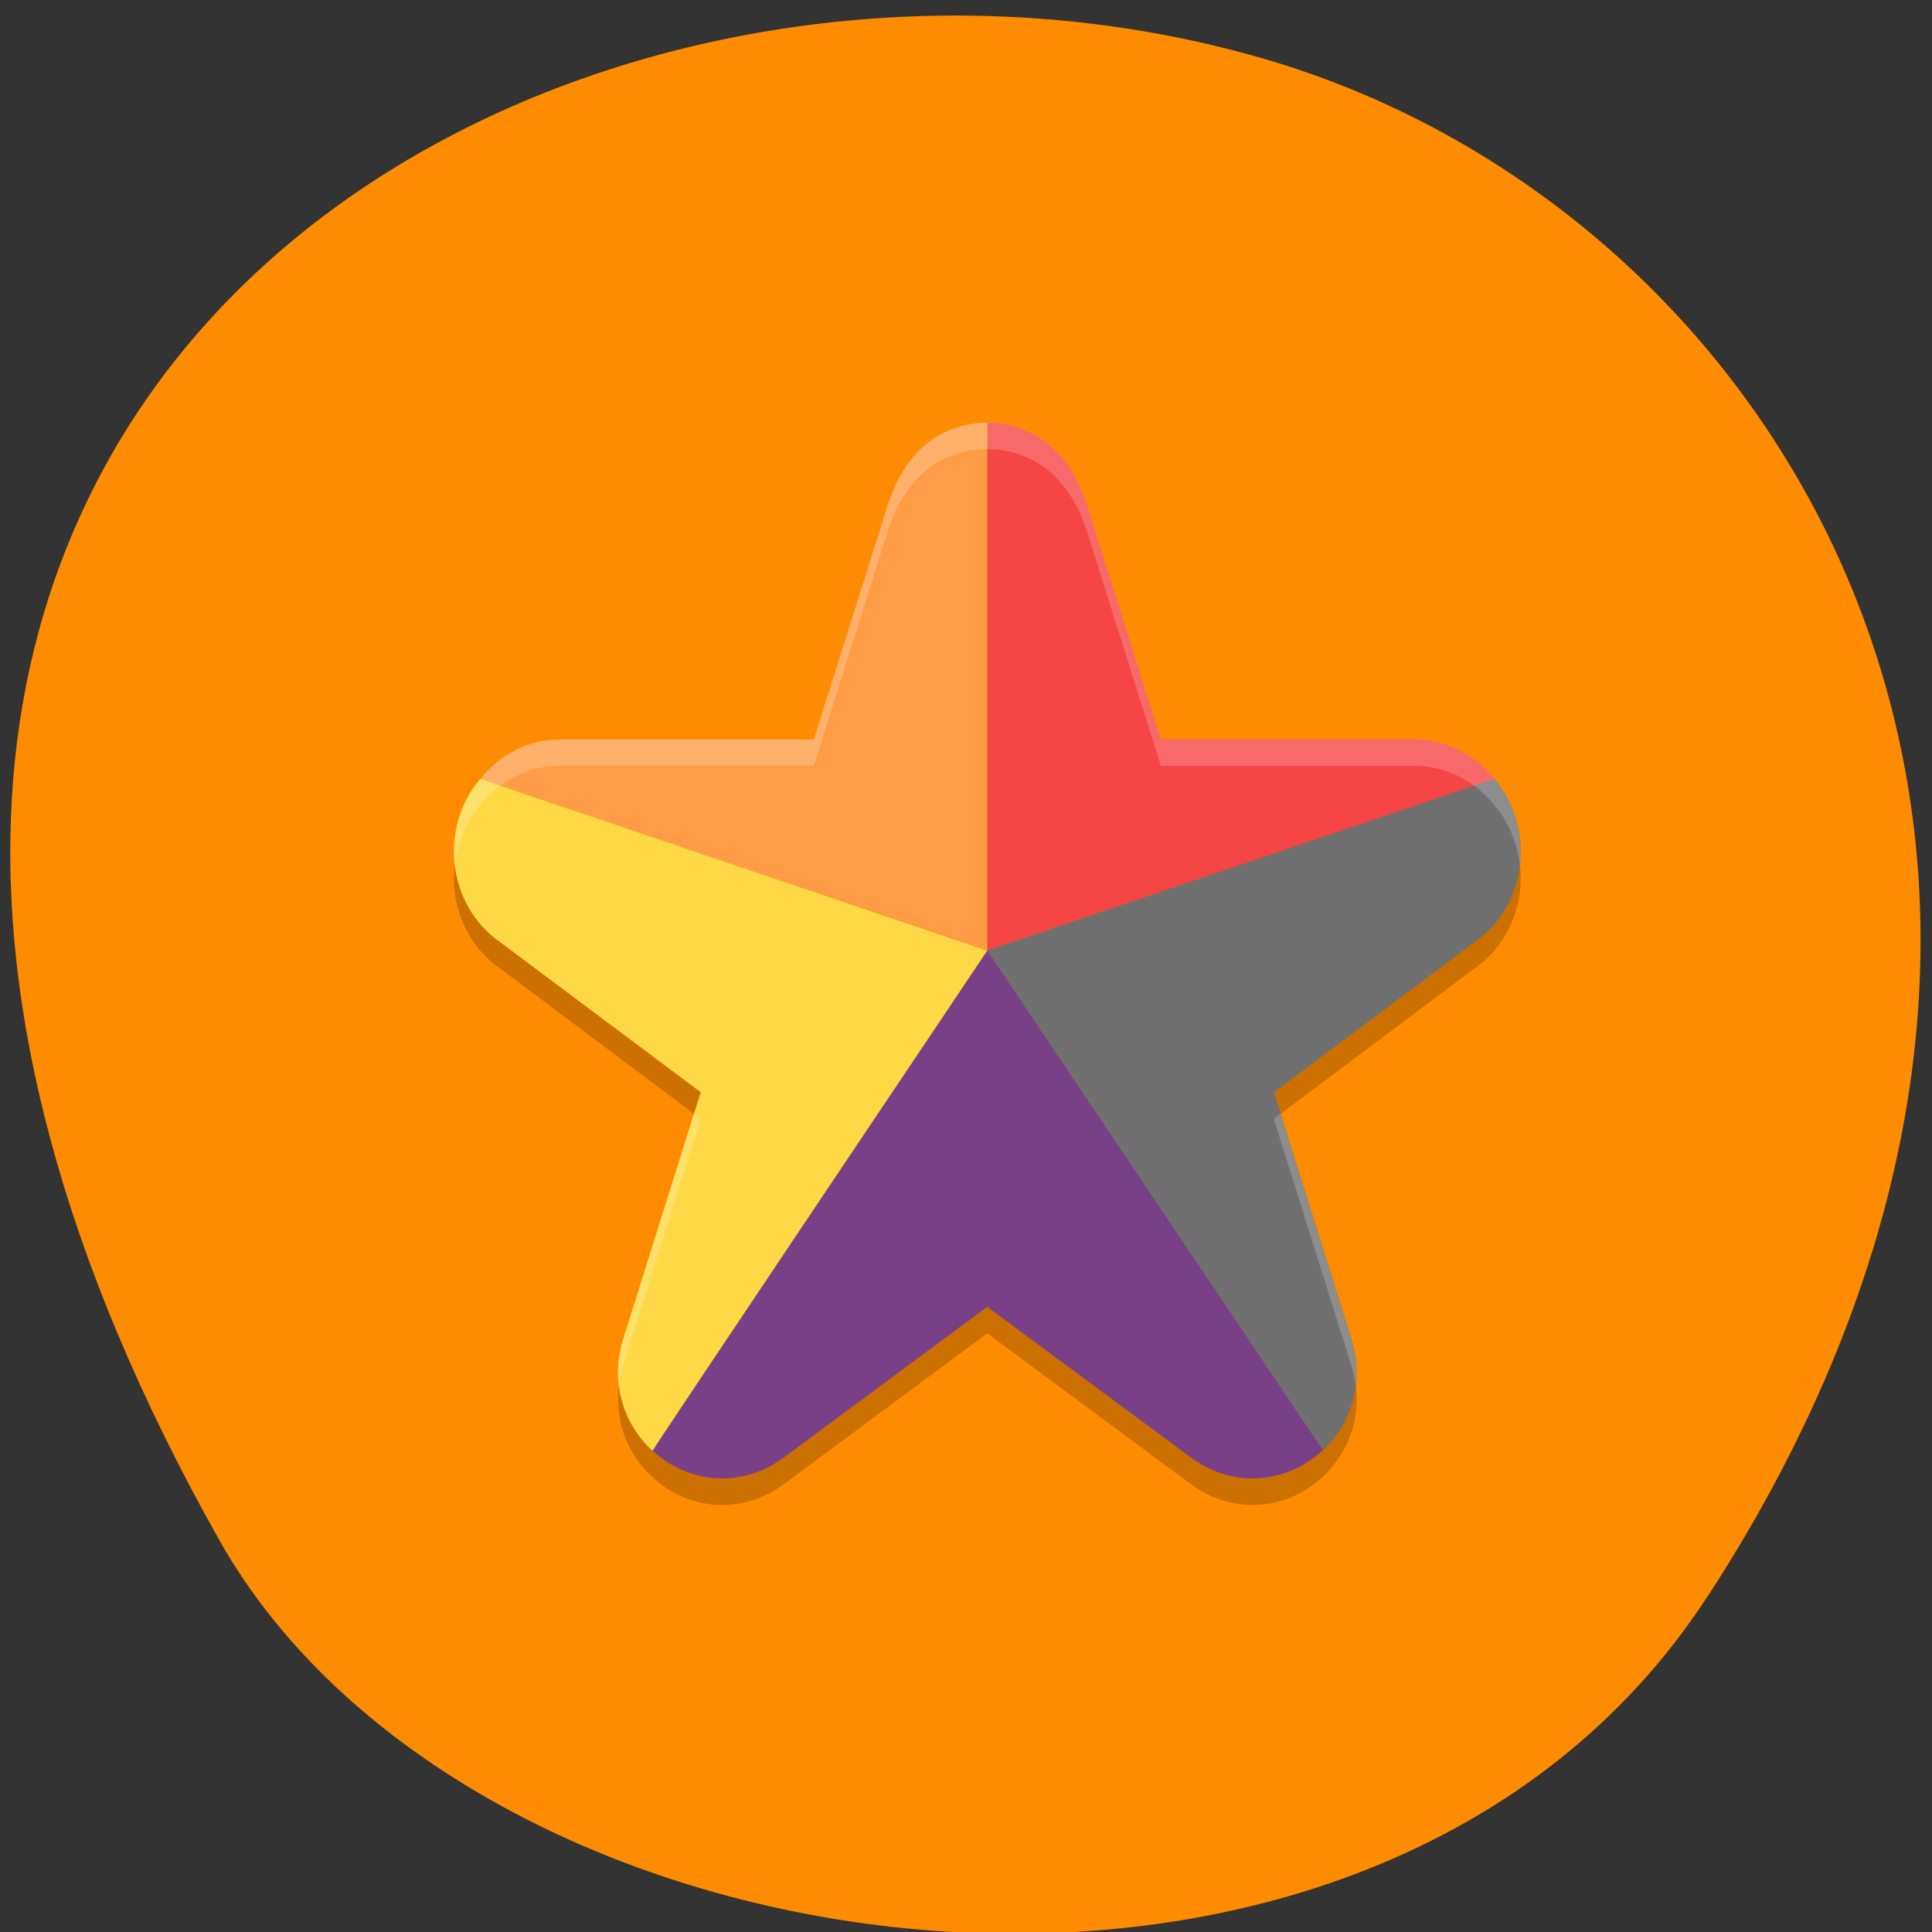 <svg xmlns="http://www.w3.org/2000/svg" viewBox="0 0 32 32"><rect x="0" y="0" width="32" height="32" fill="#333333" stroke="none"/><path d="m 28.28 26.449 c 7.785 -11.973 1.504 -22.875 -7.309 -25.465 c -11.855 -3.477 -27.949 5.668 -17.344 24.516 c 4.215 7.488 19.11 9.473 24.652 0.945" fill="#ff8c00"/><path d="m 16.352 7.438 c -0.797 0.012 -1.363 0.504 -1.629 1.316 l 0.008 -0.039 l -1.25 3.969 h -4.223 c -0.008 0 -0.016 0 -0.027 0 c -0.504 0.016 -0.957 0.258 -1.277 0.656 c -0.691 0.816 -0.547 2.098 0.332 2.703 l 3.32 2.488 l -1.289 4.102 c 0 0.004 0 0.008 -0.004 0.012 c -0.195 0.664 -0.012 1.348 0.484 1.813 c 0.004 0.004 0.008 0.008 0.012 0.012 c 0.594 0.543 1.43 0.609 2.102 0.164 c 0.012 -0.012 0.027 -0.02 0.039 -0.027 l 3.402 -2.523 l 3.406 2.523 c 0.012 0.008 0.023 0.016 0.039 0.027 c 0.672 0.445 1.508 0.379 2.102 -0.164 c 0.004 -0.004 0.008 -0.008 0.012 -0.012 c 0.496 -0.465 0.68 -1.148 0.484 -1.813 c -0.004 -0.004 -0.004 -0.008 -0.008 -0.012 l -1.285 -4.102 l 3.316 -2.488 c 0.879 -0.605 1.027 -1.887 0.336 -2.703 c -0.32 -0.398 -0.777 -0.641 -1.281 -0.656 c -0.008 0 -0.016 0 -0.027 0 h -4.219 l -1.25 -3.969 l 0.008 0.039 c -0.266 -0.816 -0.836 -1.309 -1.633 -1.316" fill-opacity="0.2"/><path d="m 16.352 7 c 0.797 0.012 1.367 0.504 1.633 1.316 l -0.008 -0.039 l 1.25 3.969 h 4.219 c 0.012 0 0.02 0 0.027 0 c 0.504 0.016 0.961 0.258 1.281 0.656 l -8.402 2.84" fill="#f64545"/><path d="m 21.898 24.03 c 0.004 -0.004 0.008 -0.004 0.012 -0.008 c 0.496 -0.469 0.68 -1.148 0.484 -1.813 c -0.004 -0.004 -0.004 -0.012 -0.004 -0.016 l -1.289 -4.102 l 3.32 -2.484 c 0.879 -0.609 1.023 -1.891 0.332 -2.707 l -8.402 2.844 c 0 0 5.559 8.277 5.547 8.285" fill="#707070"/><path d="m 10.797 24.02 c 0.004 0.004 0.008 0.008 0.012 0.008 c 0.594 0.543 1.43 0.613 2.102 0.164 c 0.012 -0.008 0.027 -0.02 0.039 -0.027 l 3.402 -2.52 l 3.406 2.52 c 0.012 0.008 0.023 0.02 0.039 0.027 c 0.672 0.449 1.508 0.379 2.102 -0.164 c 0.004 -0.004 0.008 -0.004 0.012 -0.008 l -5.559 -8.277" fill="#7a4087"/><path d="m 16.352 7 c -0.797 0.012 -1.363 0.504 -1.629 1.316 l 0.008 -0.039 l -1.25 3.969 h -4.223 c -0.008 0 -0.016 0 -0.027 0 c -0.504 0.016 -0.957 0.258 -1.277 0.656 l 8.398 2.84" fill="#ff9c45"/><path d="m 10.809 24.03 c -0.004 -0.004 -0.008 -0.004 -0.012 -0.008 c -0.496 -0.469 -0.68 -1.148 -0.484 -1.813 c 0.004 -0.004 0.004 -0.012 0.004 -0.016 l 1.289 -4.102 l -3.32 -2.484 c -0.879 -0.609 -1.023 -1.891 -0.332 -2.707 l 8.398 2.844 c 0 0 -5.555 8.277 -5.543 8.285" fill="#ffd845"/><path d="m 16.352 7 c -0.797 0.012 -1.363 0.504 -1.629 1.316 l 0.008 -0.039 l -1.25 3.969 h -4.223 c -0.008 0 -0.016 0 -0.027 0 c -0.504 0.016 -0.957 0.258 -1.277 0.656 c -0.348 0.41 -0.484 0.938 -0.422 1.438 c 0.039 -0.359 0.176 -0.711 0.422 -1 c 0.32 -0.398 0.773 -0.641 1.277 -0.656 c 0.012 0 0.02 0 0.027 0 h 4.223 l 1.25 -3.969 l -0.008 0.039 c 0.266 -0.816 0.832 -1.309 1.629 -1.316 c 0.797 0.012 1.367 0.504 1.633 1.316 l -0.008 -0.039 l 1.25 3.969 h 4.219 c 0.012 0 0.02 0 0.027 0 c 0.504 0.016 0.961 0.258 1.281 0.656 c 0.246 0.289 0.383 0.641 0.418 1 c 0.063 -0.5 -0.07 -1.027 -0.418 -1.438 c -0.32 -0.398 -0.777 -0.641 -1.281 -0.656 c -0.008 0 -0.016 0 -0.027 0 h -4.219 l -1.25 -3.969 l 0.008 0.039 c -0.266 -0.816 -0.836 -1.309 -1.633 -1.316 m -4.859 11.445 l -1.176 3.75 c 0 0.004 -0.004 0.008 -0.004 0.012 c -0.074 0.254 -0.094 0.512 -0.063 0.754 c 0.012 -0.105 0.031 -0.211 0.063 -0.316 c 0 -0.004 0.004 -0.008 0.004 -0.012 l 1.289 -4.102 m 9.605 -0.086 l -0.113 0.086 l 1.289 4.102 c 0 0.004 0.004 0.008 0.004 0.012 c 0.031 0.105 0.051 0.211 0.063 0.316 c 0.031 -0.242 0.012 -0.5 -0.063 -0.754 c 0 -0.004 0 -0.008 -0.004 -0.012" fill="#fff" fill-opacity="0.2"/></svg>
